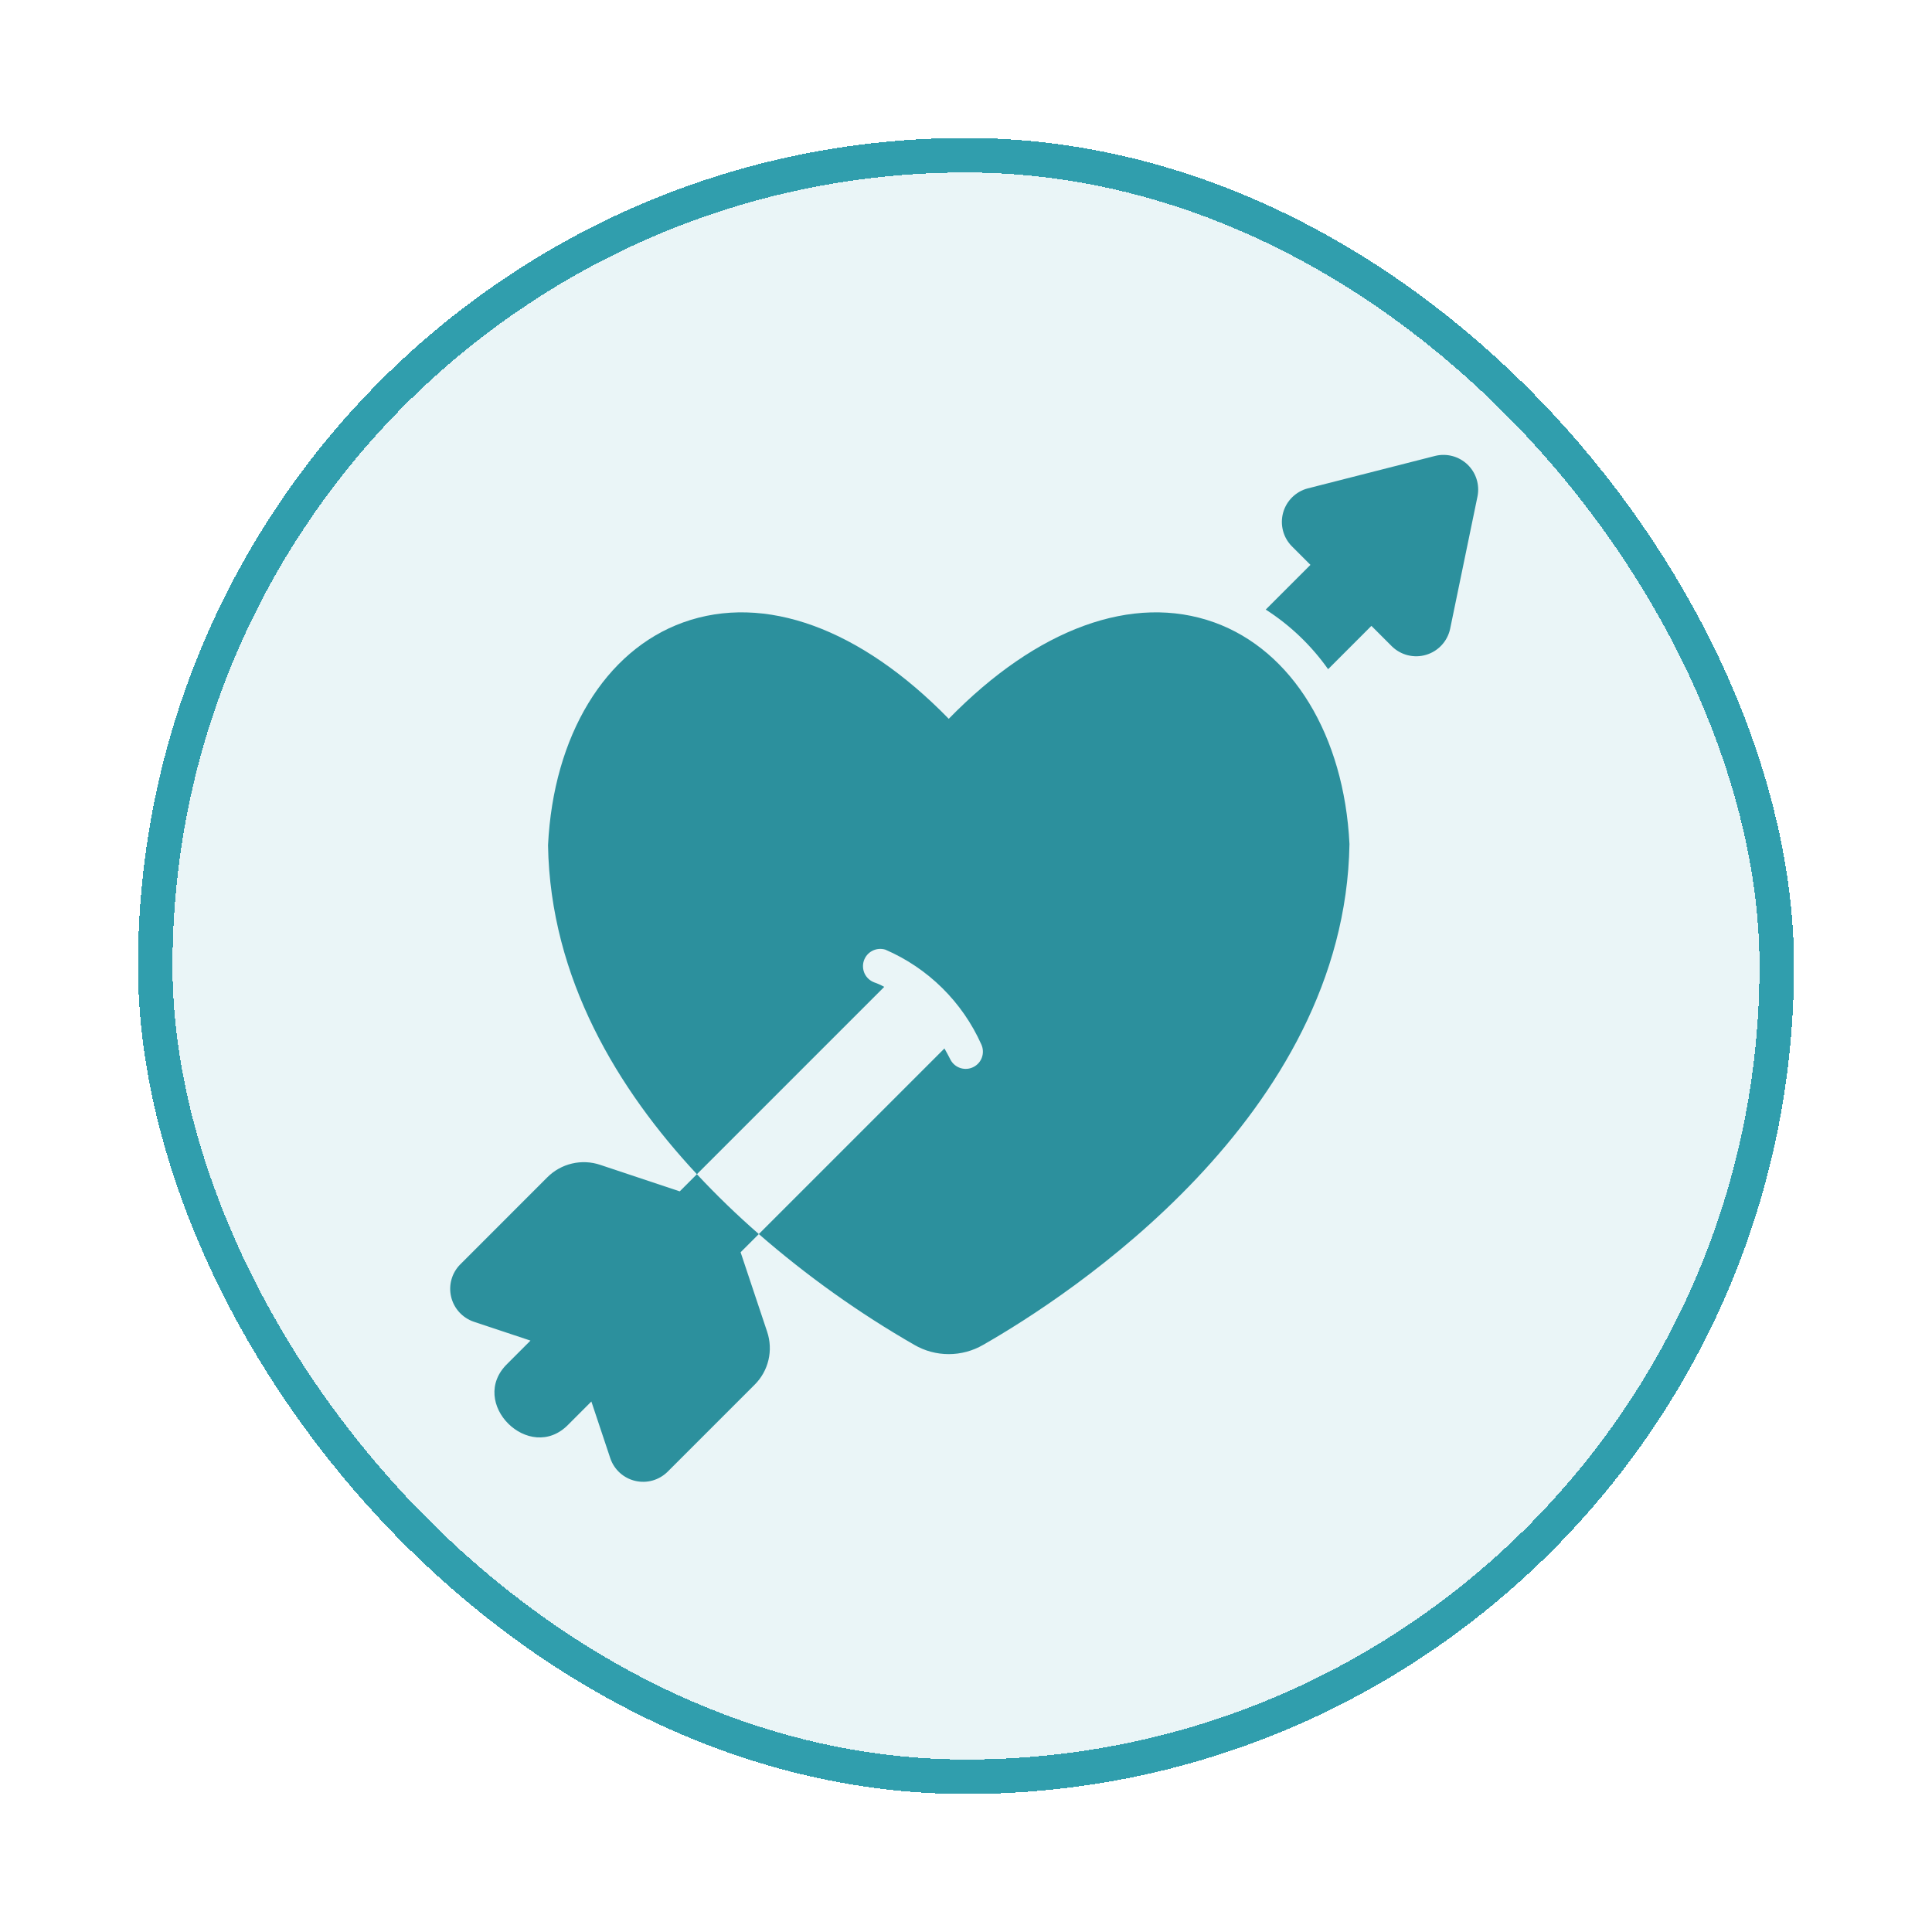 <svg width="56" height="56" viewBox="0 0 56 56" fill="none" xmlns="http://www.w3.org/2000/svg">
    <g filter="url(#filter0_d_118_7253)">
        <rect x="4" width="48" height="48" rx="24" fill="#EAF5F7" shape-rendering="crispEdges"/>
        <rect x="4.5" y="0.5" width="47" height="47" rx="23.5" stroke="#309EAD" shape-rendering="crispEdges"/>
        <path d="M35.195 14.04C32.84 13.195 30.06 14.21 27.5 16.835C24.94 14.21 22.16 13.195 19.805 14.04C17.54 14.855 16.04 17.32 15.885 20.5C15.95 24.365 17.92 27.59 20.2 30.035L25.63 24.605C25.537 24.553 25.44 24.509 25.34 24.475C25.218 24.429 25.118 24.338 25.062 24.221C25.007 24.103 24.999 23.968 25.04 23.845C25.082 23.722 25.169 23.619 25.285 23.56C25.401 23.5 25.535 23.488 25.66 23.525C26.9 24.06 27.894 25.041 28.445 26.275C28.498 26.392 28.505 26.526 28.462 26.648C28.42 26.77 28.331 26.87 28.216 26.928C28.101 26.987 27.968 26.998 27.844 26.96C27.721 26.922 27.617 26.838 27.555 26.725C27.495 26.61 27.435 26.495 27.375 26.39L21.995 31.77C23.389 32.983 24.897 34.059 26.5 34.98C26.803 35.157 27.148 35.25 27.5 35.25C27.851 35.25 28.196 35.157 28.5 34.98C30.96 33.575 38.985 28.37 39.115 20.465C38.96 17.32 37.46 14.855 35.195 14.04ZM21.873 36.137L19.347 38.663C19.225 38.782 19.076 38.868 18.913 38.914C18.749 38.96 18.576 38.963 18.411 38.924C18.246 38.885 18.093 38.805 17.967 38.691C17.841 38.577 17.746 38.433 17.691 38.272L17.141 36.623L16.475 37.29C15.35 38.449 13.54 36.653 14.71 35.525L15.376 34.858L13.727 34.309C13.567 34.253 13.423 34.158 13.309 34.032C13.195 33.906 13.115 33.754 13.076 33.588C13.037 33.423 13.04 33.251 13.086 33.087C13.131 32.923 13.218 32.774 13.337 32.653L15.863 30.126C16.06 29.928 16.307 29.79 16.579 29.726C16.85 29.662 17.134 29.675 17.398 29.764L19.703 30.532L20.2 30.035C20.768 30.644 21.367 31.223 21.995 31.77L21.467 32.297L22.236 34.601C22.325 34.866 22.338 35.15 22.274 35.421C22.21 35.692 22.071 35.941 21.873 36.137ZM42.827 10.385L42.032 14.231C41.994 14.406 41.909 14.569 41.787 14.7C41.665 14.832 41.51 14.929 41.337 14.98C41.166 15.032 40.983 15.036 40.808 14.993C40.634 14.95 40.474 14.861 40.346 14.736L39.751 14.141L38.496 15.397C38.01 14.71 37.397 14.123 36.688 13.669L37.984 12.373L37.444 11.833C37.32 11.708 37.232 11.552 37.188 11.382C37.144 11.212 37.145 11.033 37.191 10.863C37.238 10.693 37.328 10.539 37.453 10.415C37.578 10.291 37.733 10.202 37.904 10.157L41.601 9.214C41.765 9.174 41.936 9.176 42.099 9.219C42.263 9.263 42.412 9.347 42.535 9.463C42.657 9.58 42.748 9.726 42.799 9.887C42.85 10.048 42.86 10.219 42.827 10.385Z" fill="#2C909D"/>
    </g>
    <defs>
        <filter id="filter0_d_118_7253" x="0" y="0" width="56" height="56" filterUnits="userSpaceOnUse" color-interpolation-filters="sRGB">
            <feFlood flood-opacity="0" result="BackgroundImageFix"/>
            <feColorMatrix in="SourceAlpha" type="matrix" values="0 0 0 0 0 0 0 0 0 0 0 0 0 0 0 0 0 0 127 0" result="hardAlpha"/>
            <feOffset dy="4"/>
            <feGaussianBlur stdDeviation="2"/>
            <feComposite in2="hardAlpha" operator="out"/>
            <feColorMatrix type="matrix" values="0 0 0 0 1 0 0 0 0 1 0 0 0 0 1 0 0 0 0.25 0"/>
            <feBlend mode="normal" in2="BackgroundImageFix" result="effect1_dropShadow_118_7253"/>
            <feBlend mode="normal" in="SourceGraphic" in2="effect1_dropShadow_118_7253" result="shape"/>
        </filter>
    </defs>
</svg>
